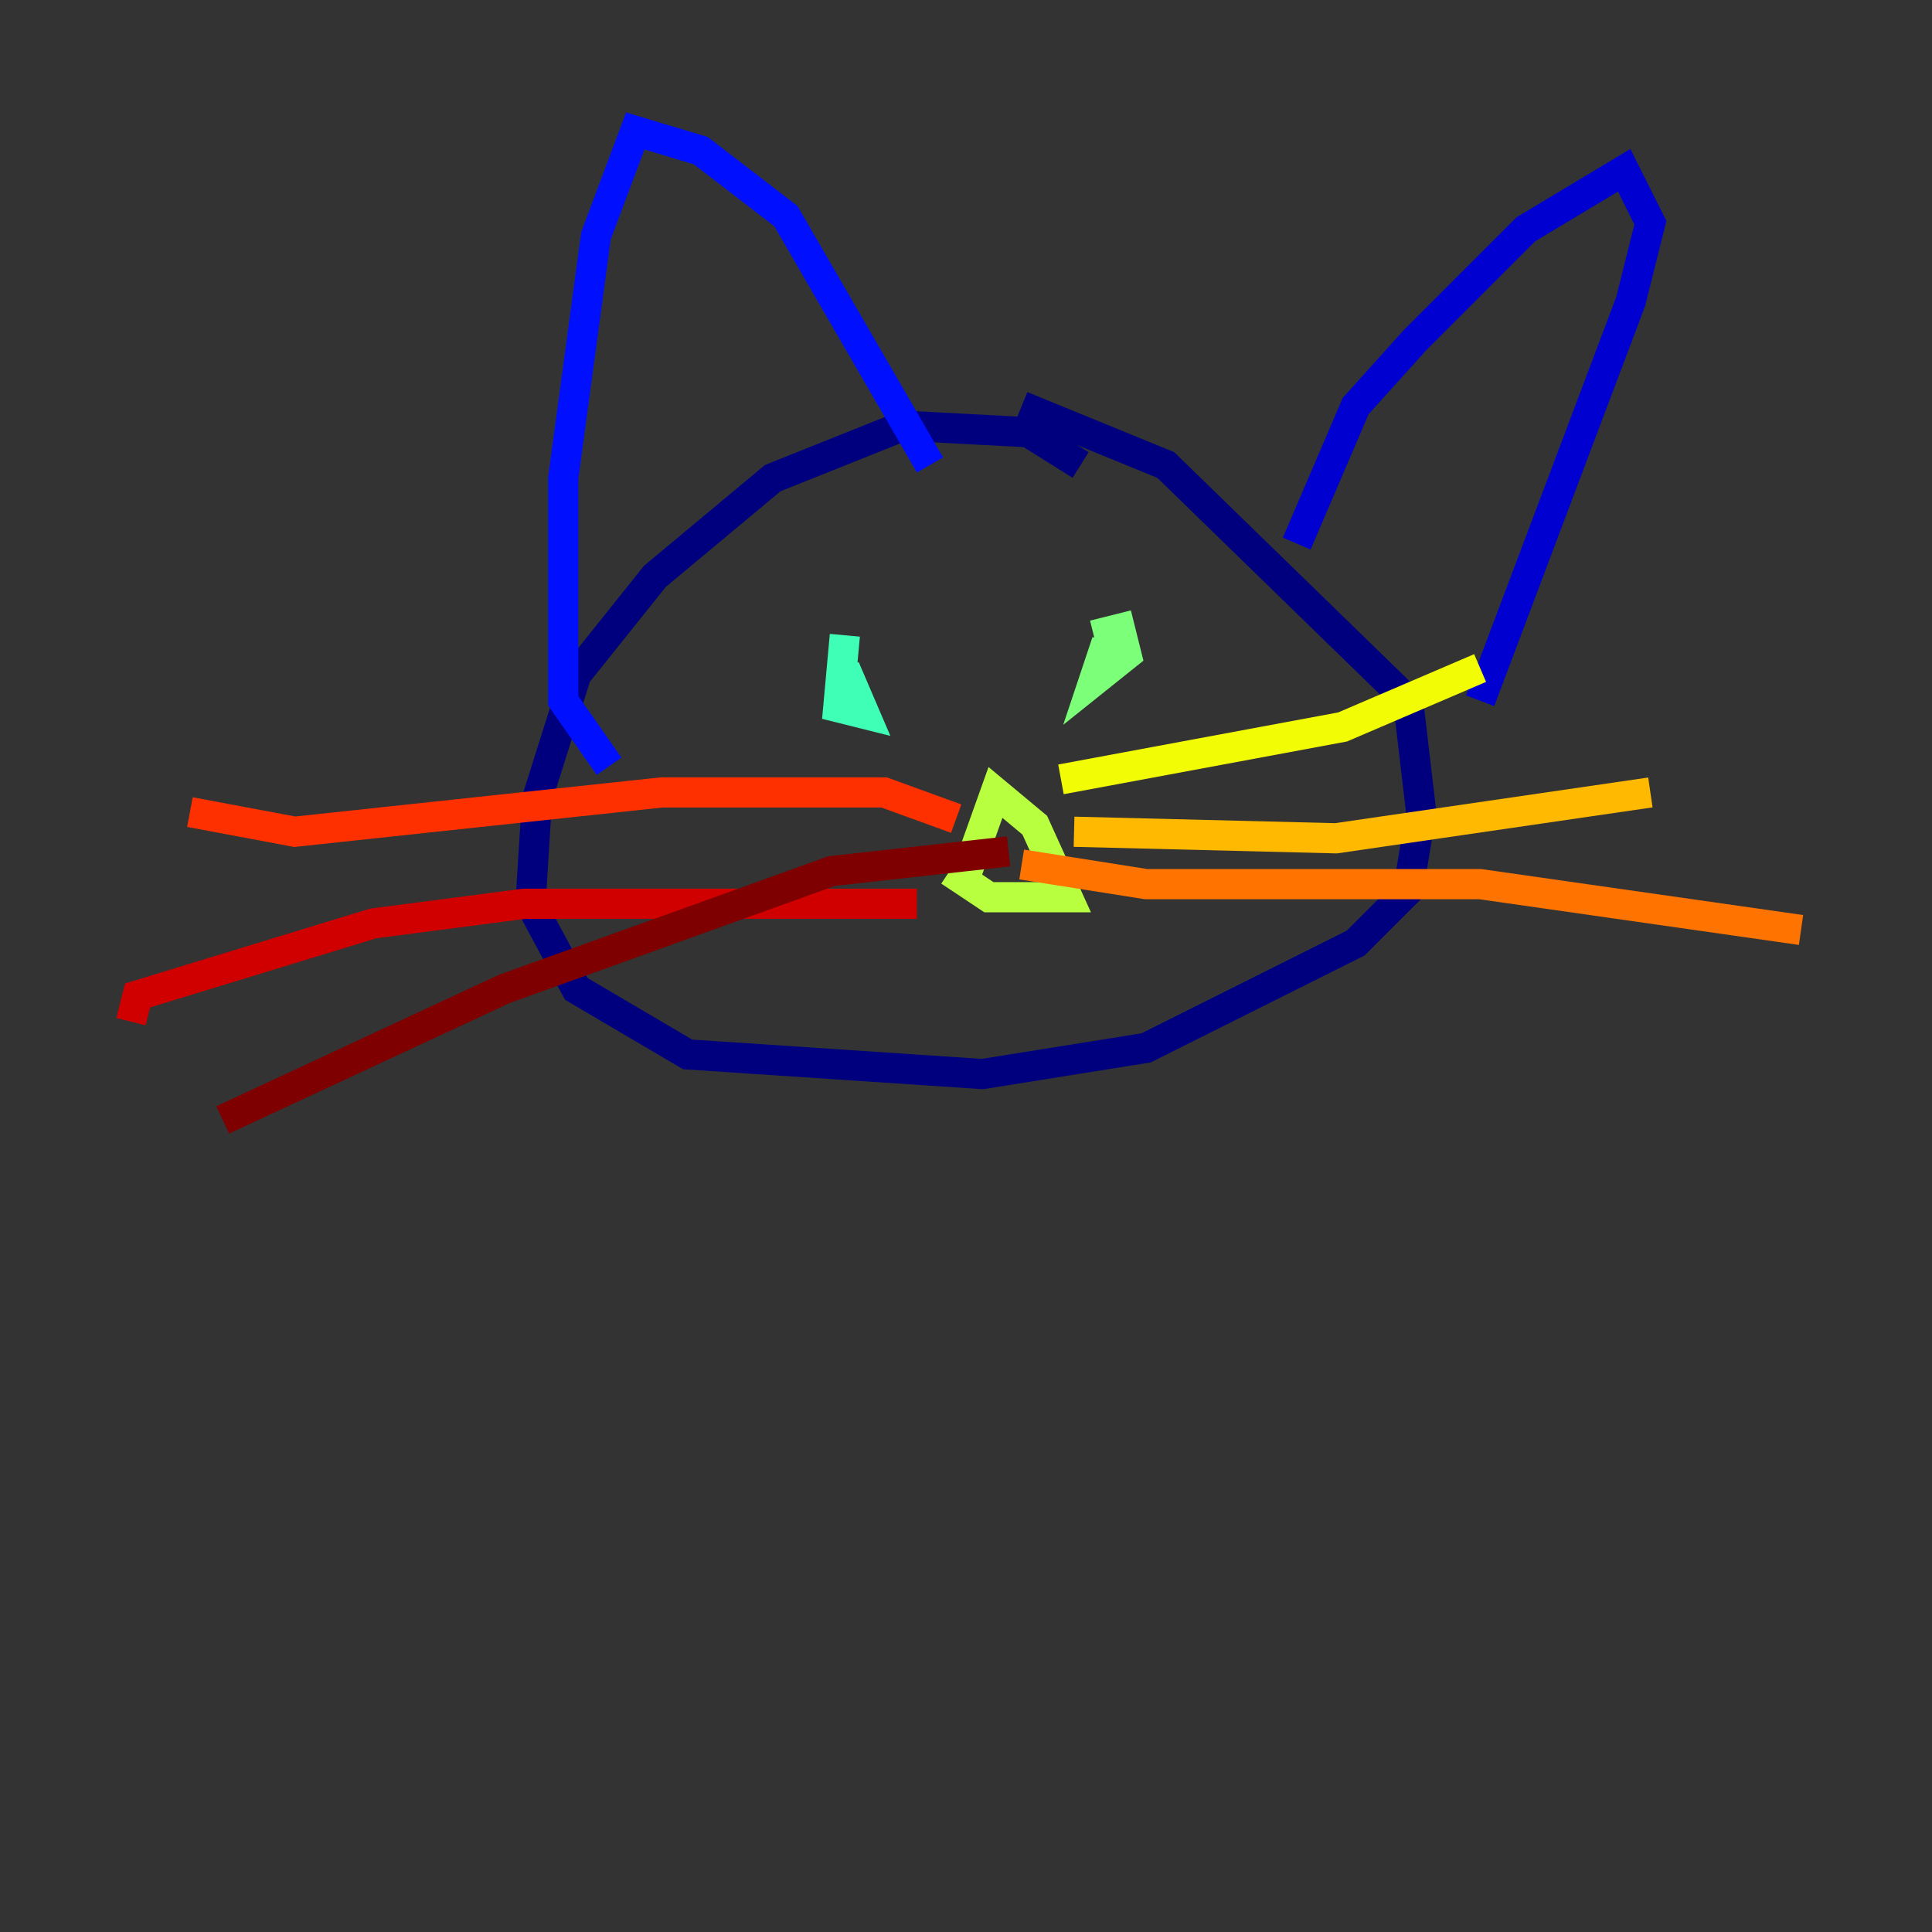 <?xml version="1.0" encoding="utf-8" ?>
<svg baseProfile="tiny" height="128" version="1.2" viewBox="0,0,128,128" width="128" xmlns="http://www.w3.org/2000/svg" xmlns:ev="http://www.w3.org/2001/xml-events" xmlns:xlink="http://www.w3.org/1999/xlink"><rect x="0" y="0" width="128" height="128" fill="#333333" stroke="none"/><defs /><polyline fill="none" points="71.593,30.807 68.122,28.637 59.878,28.203 51.2,31.675 43.39,38.183 38.183,44.691 35.58,52.936 35.146,59.878 38.183,65.519 45.559,69.858 65.085,71.159 75.932,69.424 89.817,62.481 93.288,59.01 94.156,53.803 93.288,46.427 77.234,30.807 67.688,26.902" stroke="#00007f" stroke-width="2" /><polyline fill="none" points="85.912,36.014 89.817,26.902 93.722,22.563 101.098,15.186 107.607,11.281 109.342,14.752 108.041,19.959 98.061,46.427" stroke="#0000d1" stroke-width="2" /><polyline fill="none" points="61.614,30.807 52.068,14.319 46.427,9.98 42.088,8.678 39.485,15.62 37.315,31.675 37.315,46.427 40.352,50.766" stroke="#0010ff" stroke-width="2" /><polyline fill="none" points="51.2,39.919 51.2,39.919" stroke="#0058ff" stroke-width="2" /><polyline fill="none" points="69.858,39.485 69.858,39.485" stroke="#00a4ff" stroke-width="2" /><polyline fill="none" points="52.936,42.522 52.936,42.522" stroke="#05ecf1" stroke-width="2" /><polyline fill="none" points="55.973,42.088 55.539,46.861 57.275,47.295 55.973,44.258" stroke="#3fffb7" stroke-width="2" /><polyline fill="none" points="73.329,42.522 72.461,45.125 74.63,43.39 74.197,41.654 72.461,42.088" stroke="#7cff79" stroke-width="2" /><polyline fill="none" points="63.783,58.576 65.953,52.502 68.556,54.671 70.725,59.444 65.519,59.444 62.915,57.709" stroke="#b7ff3f" stroke-width="2" /><polyline fill="none" points="70.291,51.634 88.949,48.163 98.061,44.258" stroke="#f1fc05" stroke-width="2" /><polyline fill="none" points="71.159,55.105 88.515,55.539 109.342,52.502" stroke="#ffb900" stroke-width="2" /><polyline fill="none" points="67.688,57.275 75.932,58.576 98.061,58.576 119.322,61.614" stroke="#ff7300" stroke-width="2" /><polyline fill="none" points="63.349,54.237 58.576,52.502 43.824,52.502 19.525,55.105 12.583,53.803" stroke="#ff3000" stroke-width="2" /><polyline fill="none" points="60.746,59.878 34.712,59.878 24.732,61.18 9.112,65.953 8.678,67.688" stroke="#d10000" stroke-width="2" /><polyline fill="none" points="66.82,56.407 55.105,57.709 33.41,65.519 14.752,74.197" stroke="#7f0000" stroke-width="2" /></svg>